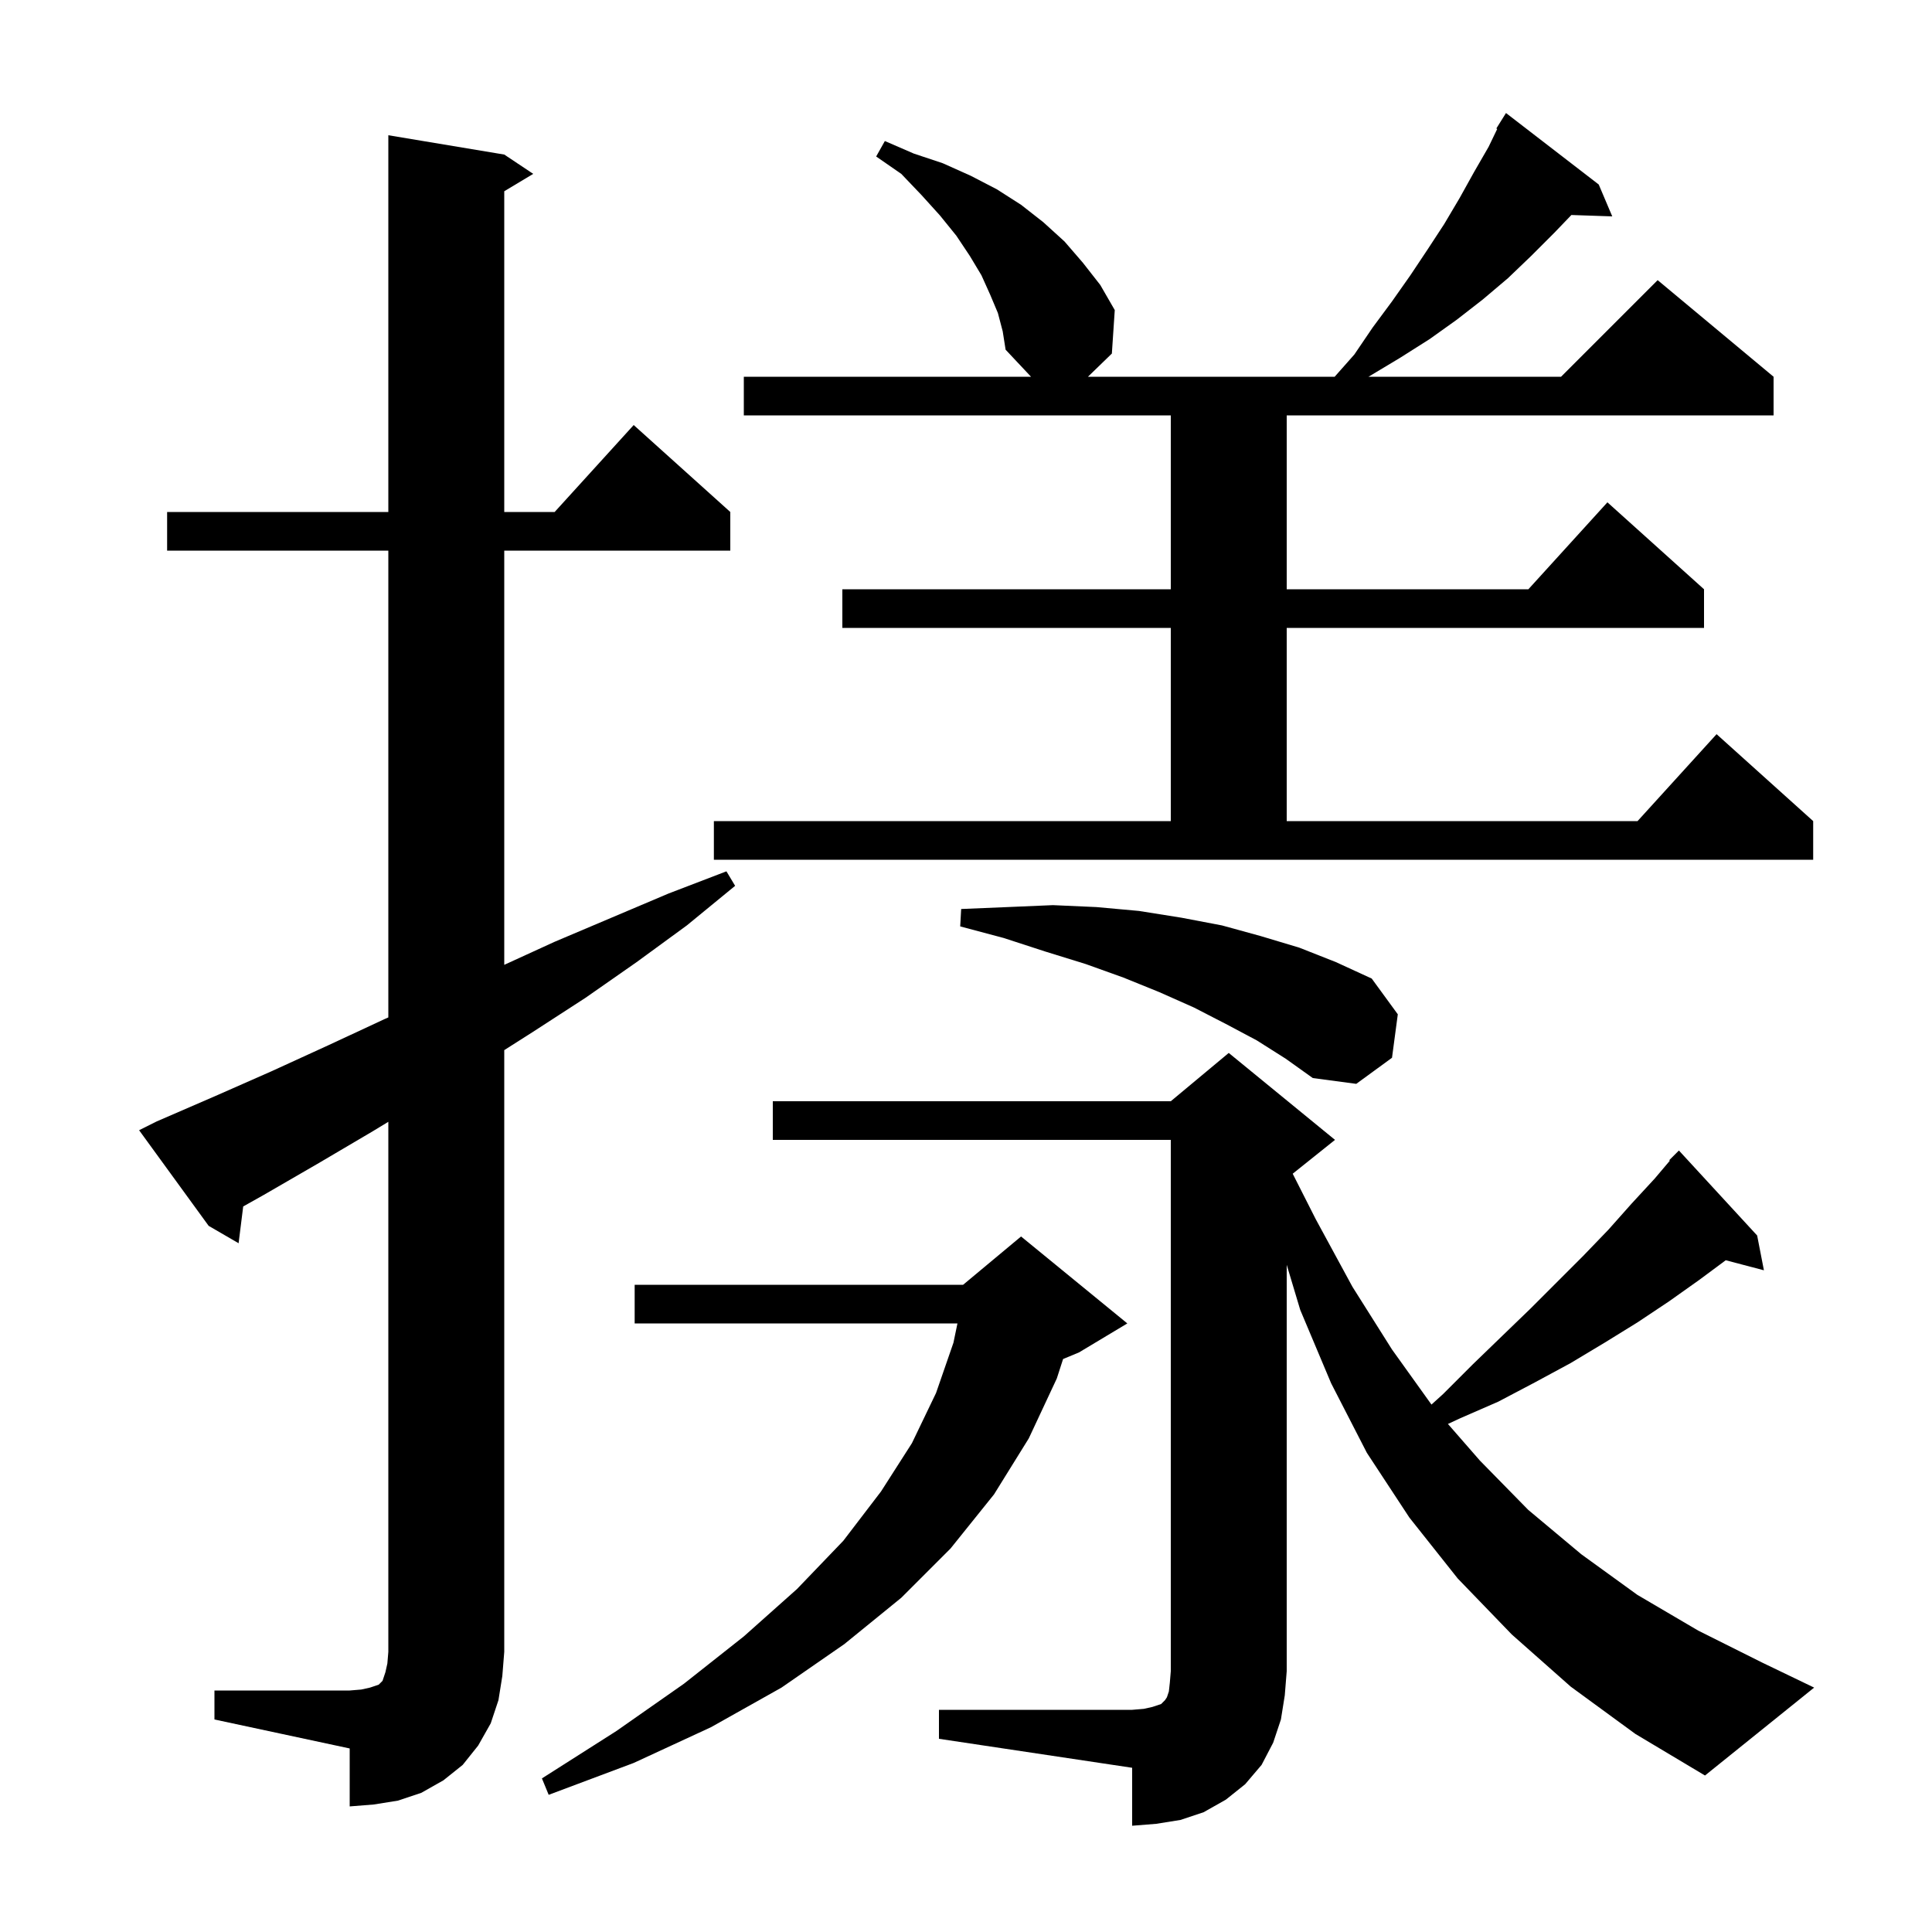 <svg xmlns="http://www.w3.org/2000/svg" xmlns:xlink="http://www.w3.org/1999/xlink" version="1.1" baseProfile="full" viewBox="0 0 200 200" width="200" height="200">
<g fill="black">
<path d="M 97.2 177.0 L 117.2 177.0 L 118.4 176.9 L 119.3 176.7 L 120.2 176.4 L 120.6 176.0 L 120.8 175.7 L 121.0 175.1 L 121.1 174.2 L 121.2 173.0 L 121.2 118.0 L 80.0 118.0 L 80.0 114.0 L 121.2 114.0 L 127.2 109.0 L 138.2 118.0 L 133.82 121.504 L 136.2 126.2 L 140.0 133.2 L 144.1 139.7 L 148.185 145.401 L 149.4 144.3 L 152.5 141.2 L 155.5 138.3 L 158.4 135.5 L 163.9 130.0 L 166.5 127.3 L 168.9 124.6 L 171.3 122.0 L 172.862 120.154 L 172.8 120.1 L 173.8 119.1 L 181.9 127.9 L 182.6 131.5 L 178.649 130.46 L 175.9 132.5 L 172.8 134.7 L 169.5 136.9 L 166.1 139.0 L 162.6 141.1 L 158.9 143.1 L 155.1 145.1 L 151.2 146.8 L 149.89 147.407 L 153.2 151.2 L 158.2 156.3 L 163.7 160.9 L 169.5 165.1 L 175.8 168.8 L 182.4 172.1 L 187.8 174.7 L 176.5 183.8 L 169.3 179.5 L 162.6 174.6 L 156.5 169.2 L 150.9 163.4 L 145.9 157.1 L 141.5 150.4 L 137.8 143.2 L 134.6 135.6 L 133.2 130.933 L 133.2 173.0 L 133.0 175.5 L 132.6 178.0 L 131.8 180.4 L 130.6 182.7 L 128.9 184.7 L 126.9 186.3 L 124.6 187.6 L 122.2 188.4 L 119.7 188.8 L 117.2 189.0 L 117.2 183.0 L 97.2 180.0 Z M 22.2 175.0 L 36.2 175.0 L 37.4 174.9 L 38.3 174.7 L 39.2 174.4 L 39.6 174.0 L 39.9 173.1 L 40.1 172.2 L 40.2 171.0 L 40.2 116.129 L 38.6 117.1 L 33.0 120.4 L 27.3 123.7 L 25.176 124.892 L 24.7 128.7 L 21.6 126.9 L 14.4 117.0 L 16.2 116.1 L 22.2 113.5 L 28.1 110.9 L 34.0 108.2 L 39.8 105.5 L 40.2 105.324 L 40.2 57.0 L 17.3 57.0 L 17.3 53.0 L 40.2 53.0 L 40.2 14.0 L 52.2 16.0 L 55.2 18.0 L 52.2 19.8 L 52.2 53.0 L 57.418 53.0 L 65.6 44.0 L 75.6 53.0 L 75.6 57.0 L 52.2 57.0 L 52.2 99.88 L 57.4 97.5 L 69.2 92.5 L 75.2 90.2 L 76.1 91.7 L 71.1 95.8 L 65.9 99.6 L 60.6 103.3 L 55.2 106.8 L 52.2 108.709 L 52.2 171.0 L 52.0 173.5 L 51.6 176.0 L 50.8 178.4 L 49.5 180.7 L 47.9 182.7 L 45.9 184.3 L 43.6 185.6 L 41.2 186.4 L 38.7 186.8 L 36.2 187.0 L 36.2 181.0 L 22.2 178.0 Z M 116.7 137.0 L 111.7 140.0 L 110.05 140.687 L 109.4 142.7 L 106.5 148.9 L 102.9 154.7 L 98.4 160.3 L 93.3 165.4 L 87.4 170.2 L 80.9 174.7 L 73.6 178.8 L 65.6 182.5 L 56.8 185.8 L 56.1 184.1 L 63.8 179.2 L 70.8 174.3 L 77.0 169.4 L 82.5 164.5 L 87.3 159.5 L 91.2 154.4 L 94.4 149.4 L 96.9 144.2 L 98.7 139.0 L 99.115 137.0 L 65.7 137.0 L 65.7 133.0 L 99.7 133.0 L 105.7 128.0 Z M 130.1 107.7 L 126.9 106.0 L 123.6 104.3 L 120.0 102.7 L 116.3 101.2 L 112.4 99.8 L 108.2 98.5 L 103.9 97.1 L 99.4 95.9 L 99.5 94.1 L 104.3 93.9 L 109.0 93.7 L 113.5 93.9 L 117.9 94.3 L 122.3 95.0 L 126.5 95.8 L 130.5 96.9 L 134.5 98.1 L 138.3 99.6 L 142.0 101.3 L 144.7 105.0 L 144.1 109.5 L 140.4 112.2 L 135.9 111.6 L 133.1 109.6 Z M 73.9 85.0 L 121.2 85.0 L 121.2 65.0 L 87.2 65.0 L 87.2 61.0 L 121.2 61.0 L 121.2 43.0 L 77.0 43.0 L 77.0 39.0 L 106.73 39.0 L 104.1 36.2 L 103.8 34.3 L 103.3 32.4 L 102.5 30.5 L 101.6 28.5 L 100.4 26.5 L 99.0 24.4 L 97.3 22.3 L 95.4 20.2 L 93.3 18.0 L 90.7 16.2 L 91.6 14.6 L 94.6 15.9 L 97.6 16.9 L 100.5 18.2 L 103.2 19.6 L 105.7 21.2 L 108.0 23.0 L 110.2 25.0 L 112.1 27.2 L 113.9 29.5 L 115.4 32.1 L 115.1 36.6 L 112.625 39.0 L 138.165 39.0 L 140.2 36.7 L 142.1 33.9 L 144.1 31.2 L 146.0 28.5 L 147.8 25.8 L 149.5 23.2 L 151.1 20.5 L 152.6 17.8 L 154.1 15.2 L 154.991 13.35 L 154.9 13.3 L 155.9 11.7 L 165.5 19.1 L 166.9 22.4 L 162.67 22.257 L 160.9 24.1 L 158.5 26.5 L 156.1 28.8 L 153.5 31.0 L 150.8 33.1 L 148.0 35.1 L 145.0 37.0 L 141.667 39.0 L 161.6 39.0 L 171.6 29.0 L 183.6 39.0 L 183.6 43.0 L 133.2 43.0 L 133.2 61.0 L 158.218 61.0 L 166.4 52.0 L 176.4 61.0 L 176.4 65.0 L 133.2 65.0 L 133.2 85.0 L 169.518 85.0 L 177.7 76.0 L 187.7 85.0 L 187.7 89.0 L 73.9 89.0 Z " />
</g>
</svg>

